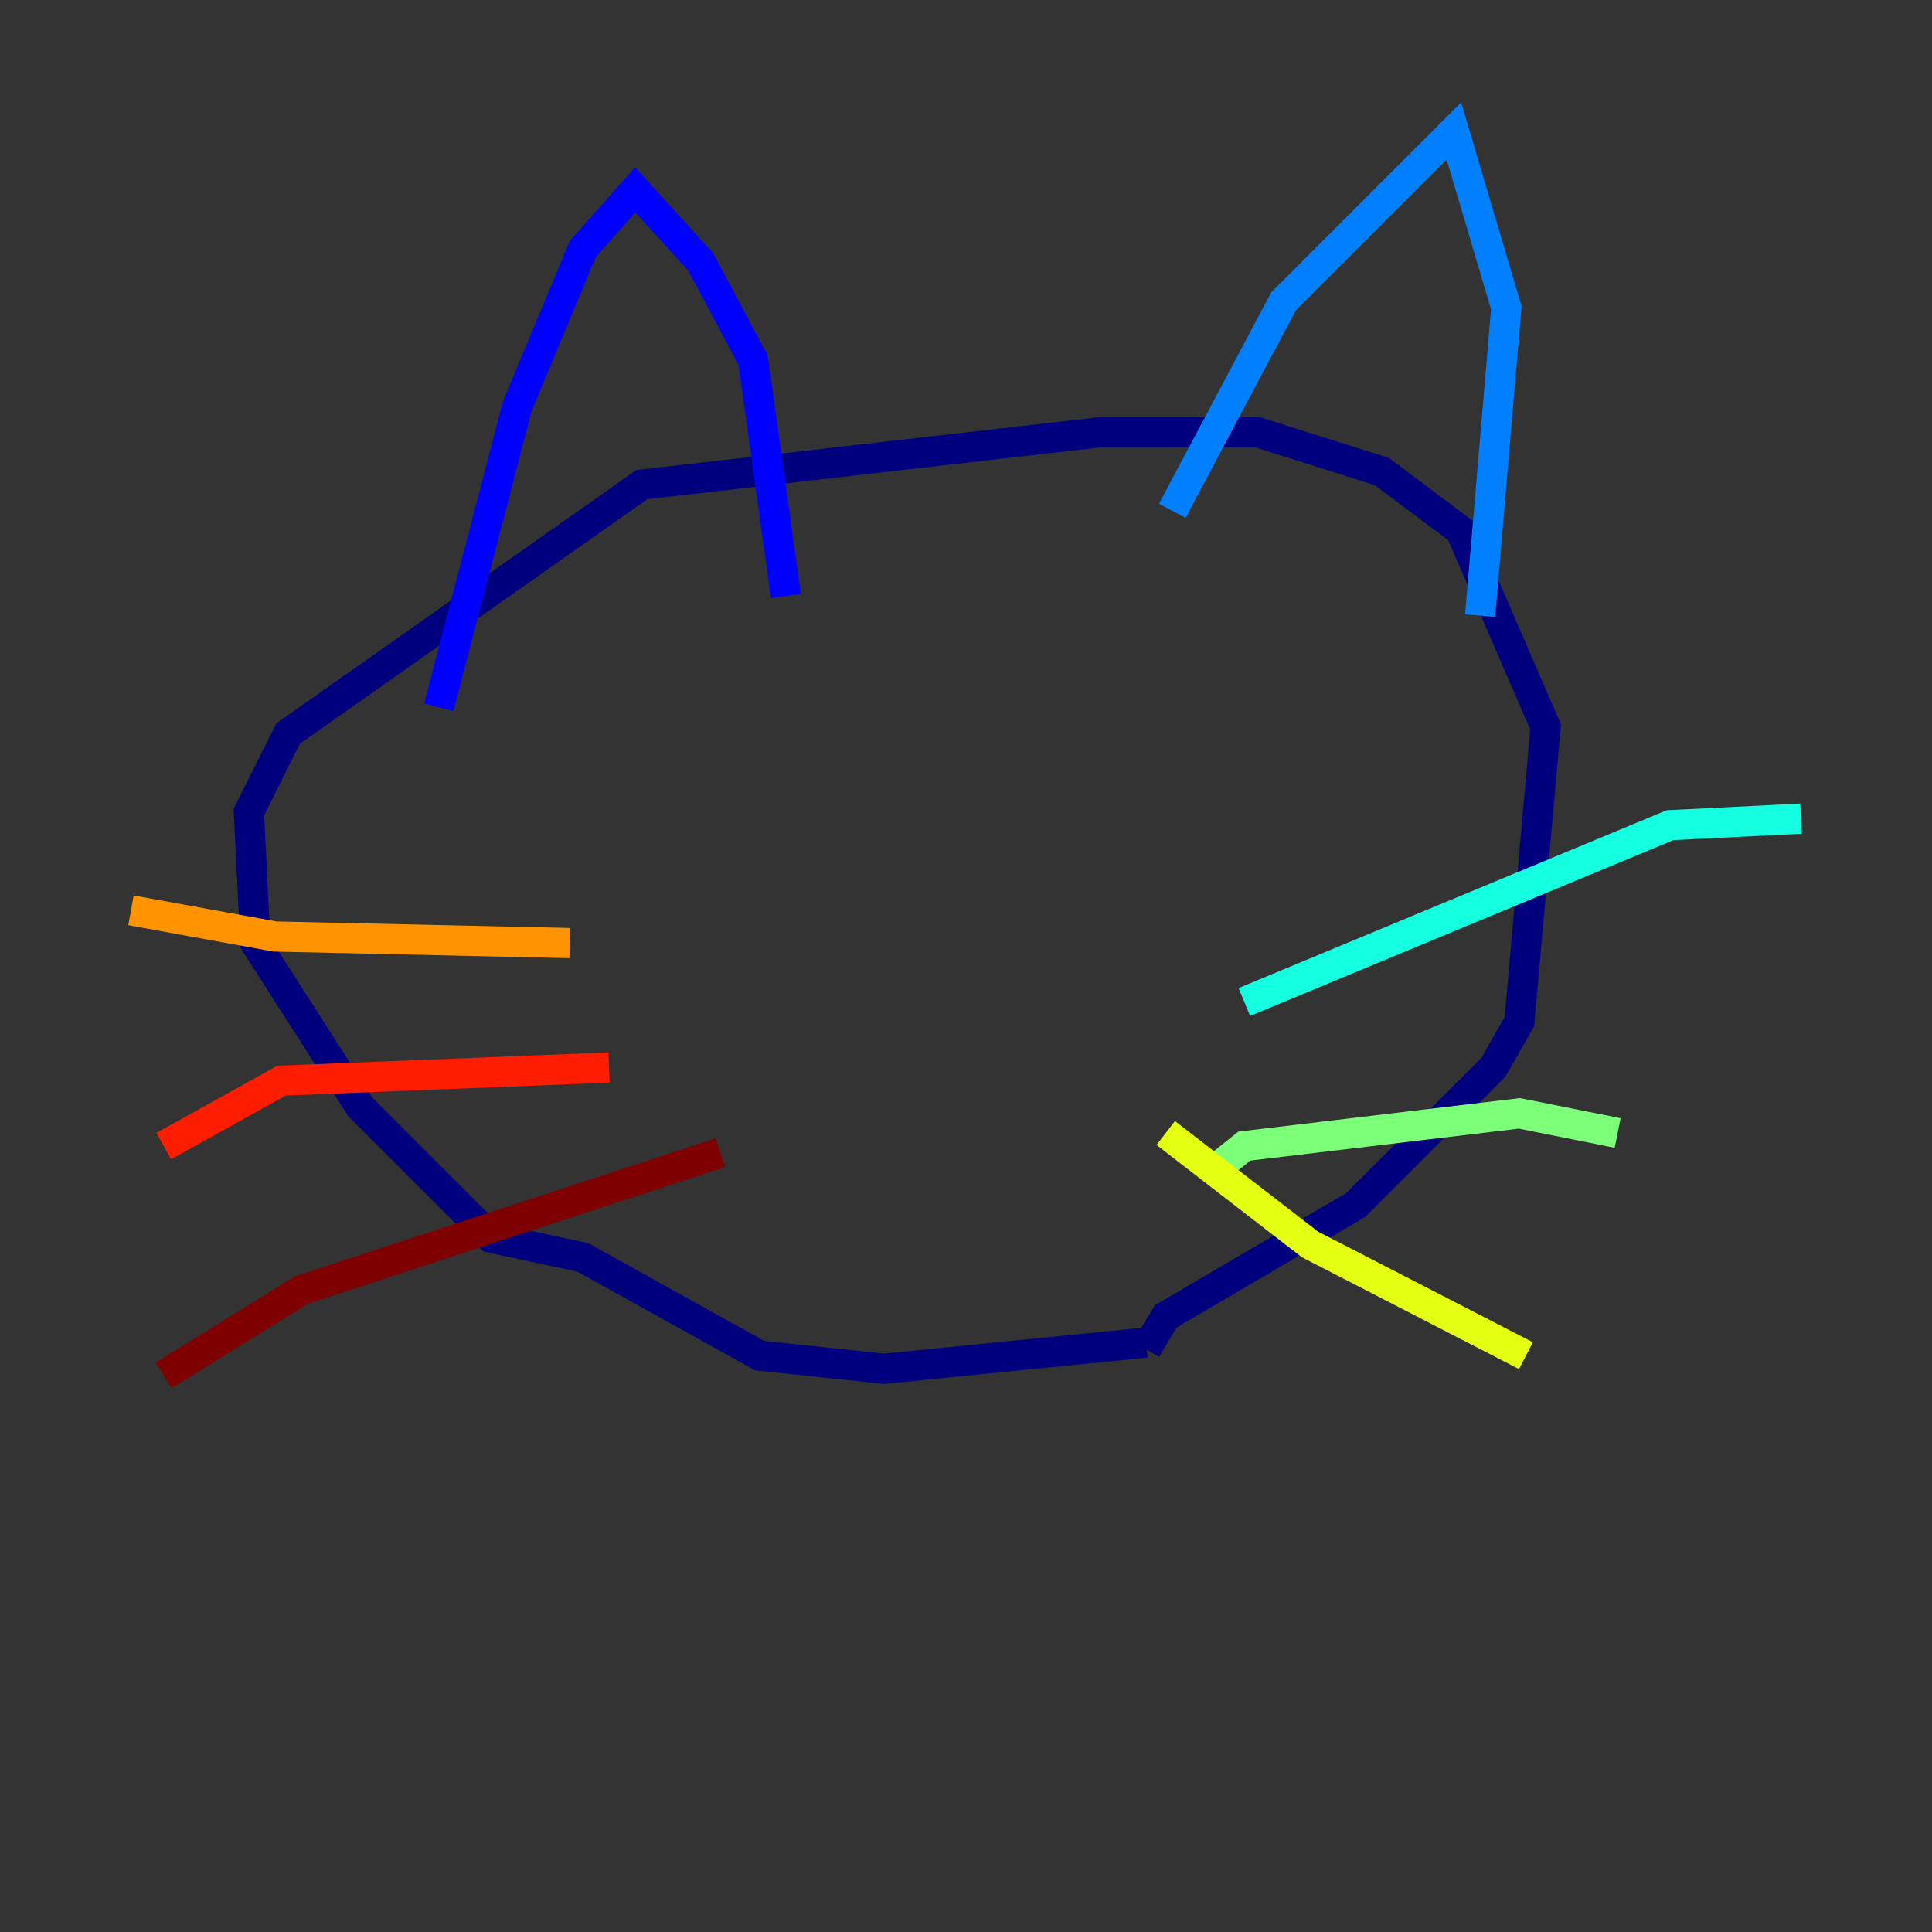 <?xml version="1.0" encoding="utf-8" ?>
<svg baseProfile="tiny" height="128" version="1.2" viewBox="0,0,128,128" width="128" xmlns="http://www.w3.org/2000/svg" xmlns:ev="http://www.w3.org/2001/xml-events" xmlns:xlink="http://www.w3.org/1999/xlink"><rect x="0" y="0" width="128" height="128" fill="#333333" stroke="none"/><defs /><polyline fill="none" points="75.932,88.949 58.576,90.685 50.332,89.817 38.617,83.308 32.542,82.007 23.864,73.329 16.922,62.481 16.488,53.803 19.091,48.597 42.522,32.108 72.895,28.637 83.308,28.637 91.552,31.241 96.759,35.146 102.4,48.163 100.664,67.688 98.929,70.725 89.817,79.837 77.234,87.214 75.932,89.383" stroke="#00007f" stroke-width="2" /><polyline fill="none" points="29.071,46.861 34.278,26.902 38.617,16.488 42.088,12.583 46.427,17.356 49.898,23.864 52.068,39.485" stroke="#0000ff" stroke-width="2" /><polyline fill="none" points="77.668,33.844 85.044,19.959 96.325,8.678 99.797,20.393 98.061,40.786" stroke="#0080ff" stroke-width="2" /><polyline fill="none" points="82.441,66.386 110.644,54.671 119.322,54.237" stroke="#15ffe1" stroke-width="2" /><polyline fill="none" points="80.271,77.668 82.441,75.932 100.664,73.763 107.173,75.064" stroke="#7cff79" stroke-width="2" /><polyline fill="none" points="77.234,75.064 86.78,82.441 101.098,89.817" stroke="#e4ff12" stroke-width="2" /><polyline fill="none" points="37.749,62.481 18.224,62.047 8.678,60.312" stroke="#ff9400" stroke-width="2" /><polyline fill="none" points="40.352,70.725 18.658,71.593 10.848,75.932" stroke="#ff1d00" stroke-width="2" /><polyline fill="none" points="47.729,76.366 19.959,85.478 10.848,91.119" stroke="#7f0000" stroke-width="2" /></svg>